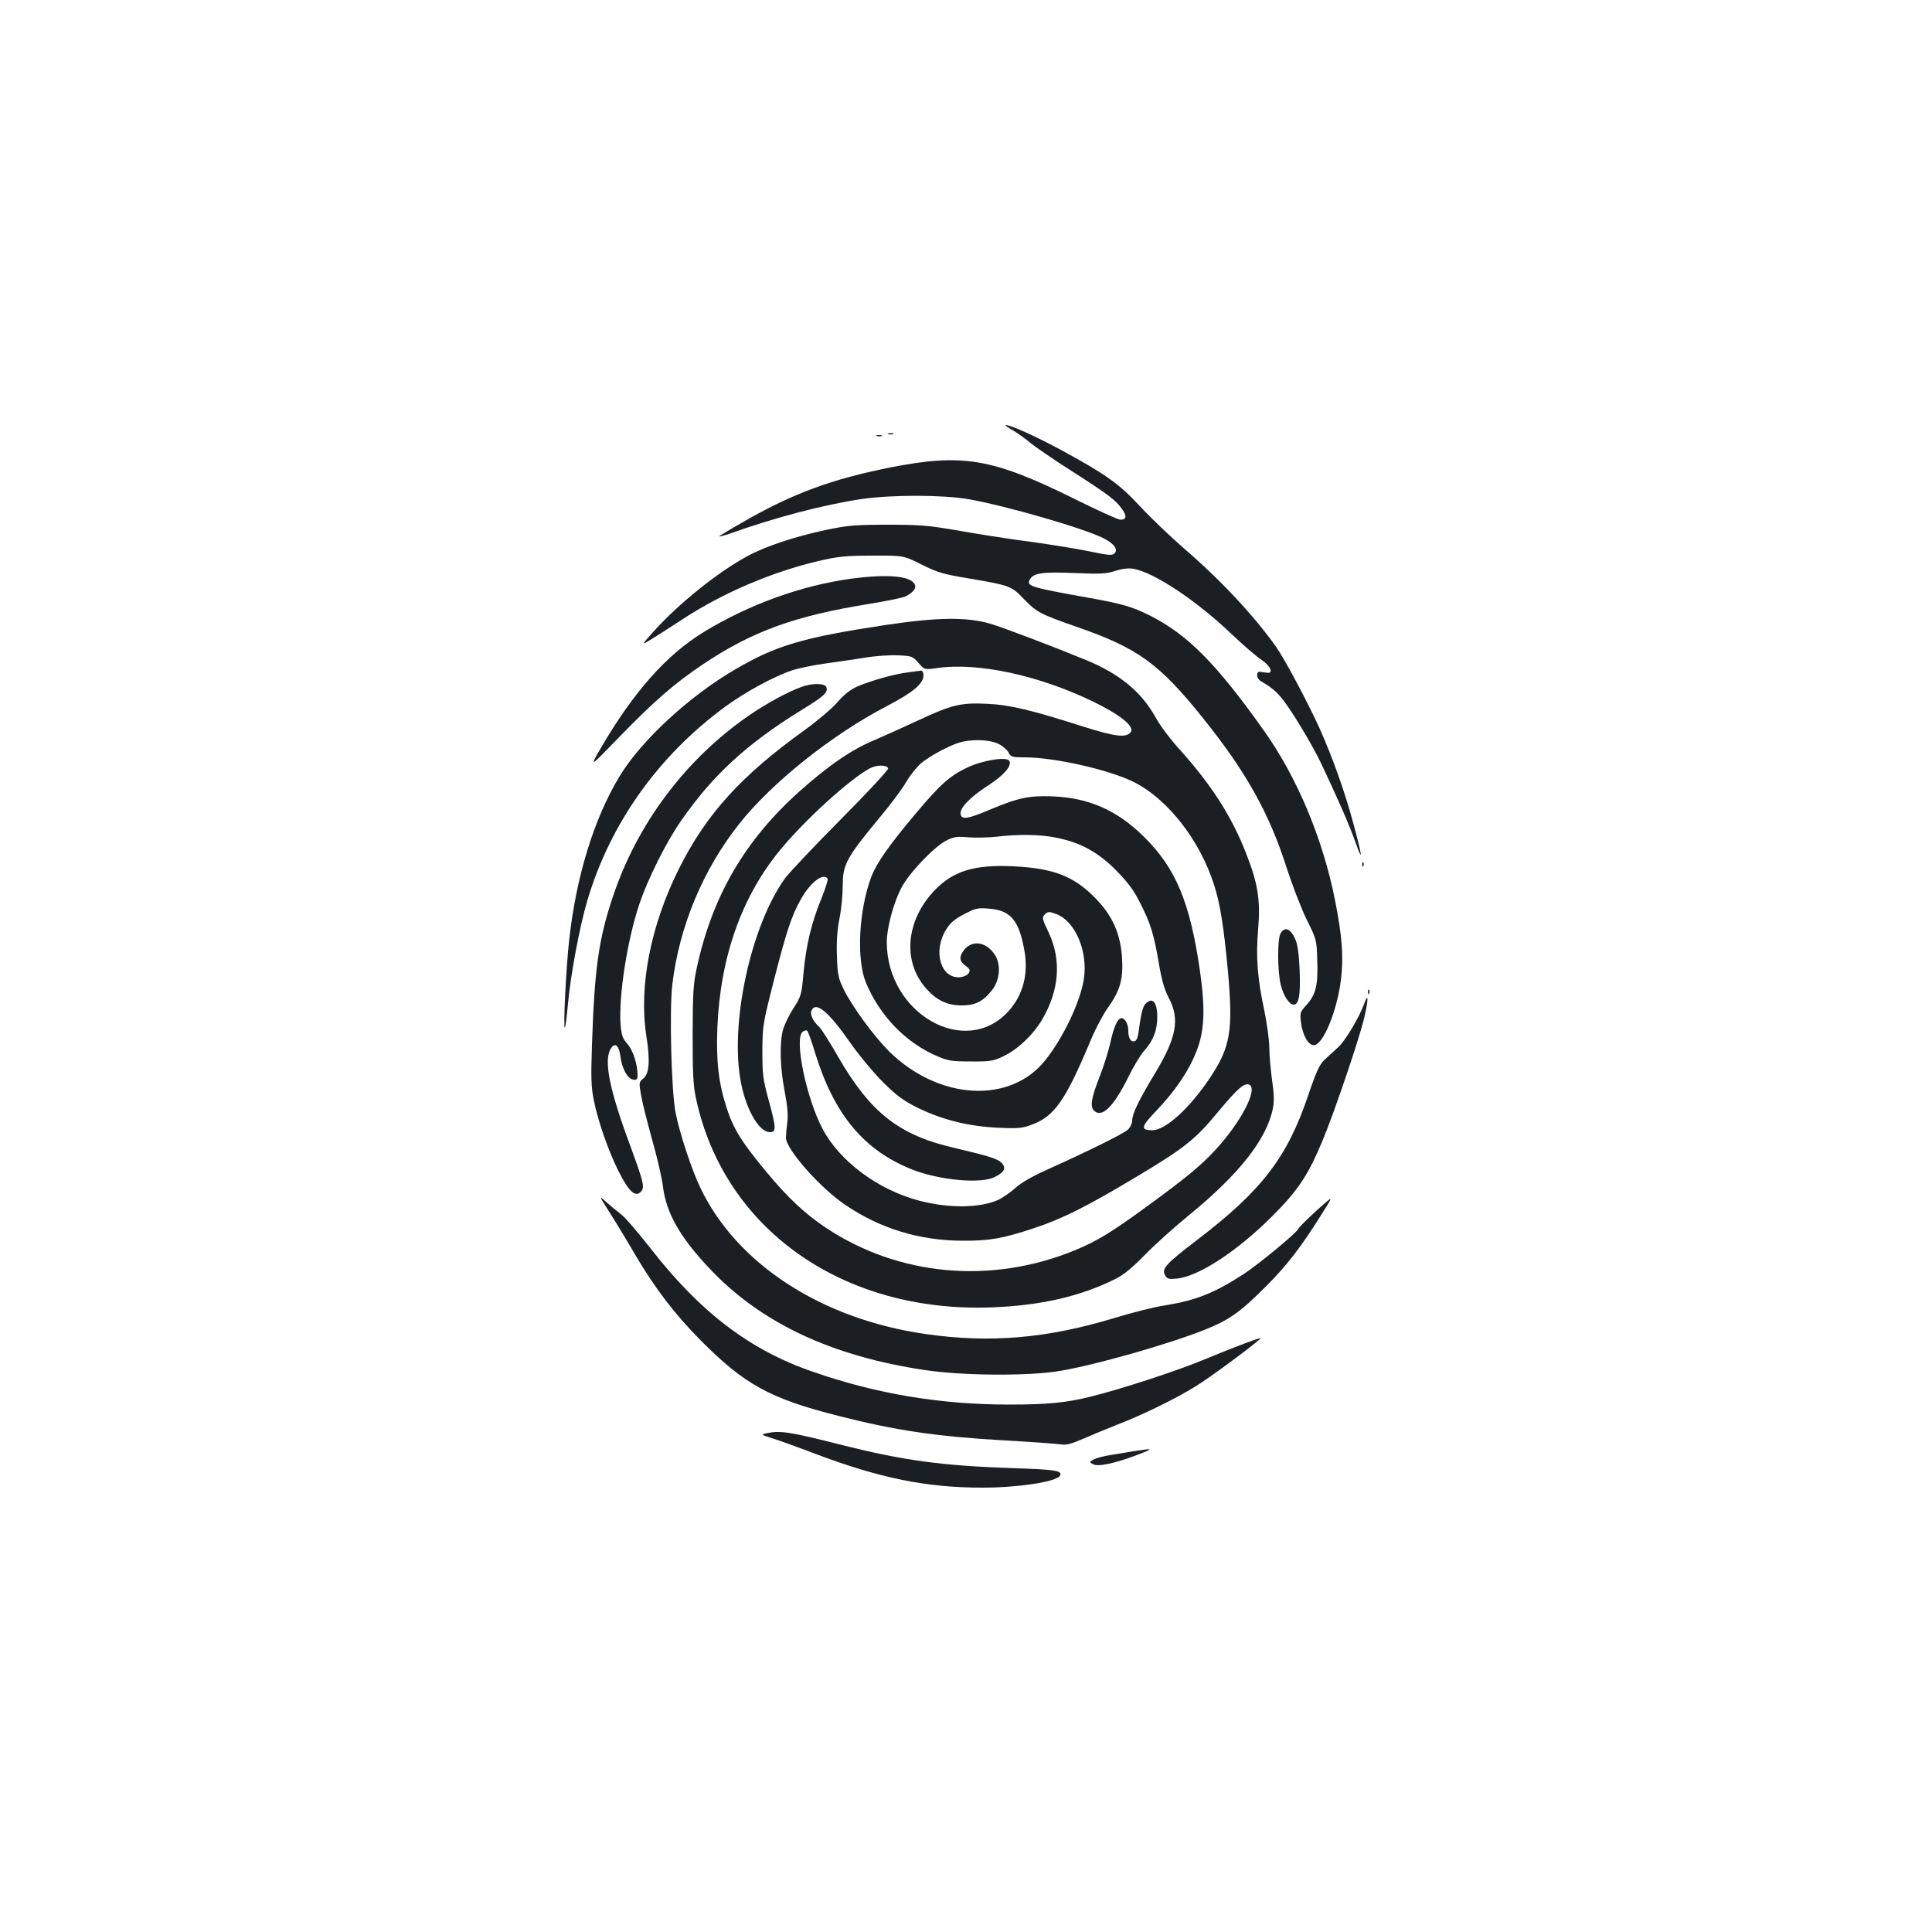 <?xml version="1.0" standalone="no"?>
<!DOCTYPE svg PUBLIC "-//W3C//DTD SVG 20010904//EN"
 "http://www.w3.org/TR/2001/REC-SVG-20010904/DTD/svg10.dtd">
<svg version="1.0" xmlns="http://www.w3.org/2000/svg"
 width="1000pt" height="1000pt" viewBox="0 0 1000 1000"
 preserveAspectRatio="xMidYMid meet">
<g transform="translate(0,1000) scale(0.1,-0.1)"
fill="#1b1f23" stroke="none">
<path d="M5239 7775 c24 -14 65 -43 90 -64 26 -22 125 -90 221 -151 190 -122
226 -149 259 -197 25 -35 21 -53 -10 -53 -11 0 -120 49 -242 110 -423 209
-577 234 -951 160 -296 -59 -496 -132 -739 -270 -81 -46 -146 -85 -144 -86 2
-2 21 3 43 10 245 88 495 153 694 183 158 23 422 22 555 -1 200 -36 593 -150
697 -202 55 -28 77 -59 56 -79 -11 -11 -34 -9 -128 11 -63 13 -198 35 -300 49
-102 13 -268 39 -370 57 -167 29 -204 32 -375 32 -169 0 -205 -3 -320 -27
-165 -35 -319 -87 -411 -138 -153 -84 -349 -242 -476 -382 -71 -79 -71 -79
-17 -46 30 18 101 64 159 102 209 137 463 246 706 303 103 24 140 28 279 28
161 1 161 1 255 -46 84 -42 113 -50 245 -72 212 -36 220 -39 284 -106 68 -70
84 -78 275 -145 314 -109 425 -188 651 -470 223 -277 345 -494 435 -778 29
-89 75 -209 103 -266 51 -102 52 -105 55 -210 5 -128 -7 -179 -55 -232 -34
-37 -35 -41 -29 -92 8 -65 38 -117 66 -117 48 0 121 177 141 341 14 117 6 223
-31 410 -63 318 -197 637 -367 876 -248 349 -395 498 -593 598 -91 45 -143 60
-310 90 -307 55 -328 61 -310 95 18 34 66 41 231 34 134 -6 164 -4 212 11 37
12 69 15 94 11 109 -20 327 -165 512 -342 57 -54 125 -113 150 -129 47 -31 65
-73 29 -67 -10 1 -26 3 -35 5 -23 3 -21 -34 2 -48 58 -34 84 -56 118 -100 49
-64 149 -230 192 -320 89 -187 151 -329 181 -415 41 -115 35 -72 -13 105 -43
159 -106 335 -172 483 -64 141 -182 362 -228 427 -117 163 -282 340 -473 505
-74 64 -177 163 -229 219 -105 114 -176 165 -398 286 -134 73 -271 135 -297
135 -6 0 9 -12 33 -25z"/>
<path d="M4598 7753 c6 -2 18 -2 25 0 6 3 1 5 -13 5 -14 0 -19 -2 -12 -5z"/>
<path d="M4538 7743 c6 -2 18 -2 25 0 6 3 1 5 -13 5 -14 0 -19 -2 -12 -5z"/>
<path d="M4407 7005 c-261 -36 -529 -133 -764 -276 -194 -119 -364 -310 -535
-604 -58 -100 -58 -100 99 62 180 185 283 275 432 375 256 171 473 250 864
313 87 14 171 31 186 39 41 22 57 44 44 64 -25 42 -144 51 -326 27z"/>
<path d="M4590 6766 c-432 -65 -572 -106 -785 -231 -240 -140 -487 -369 -598
-553 -132 -217 -225 -519 -261 -848 -16 -142 -32 -462 -22 -453 3 3 10 59 16
125 13 145 60 398 100 533 119 400 366 747 712 1002 105 77 252 157 347 189
36 12 115 28 175 36 61 8 153 22 204 30 52 9 127 14 169 12 73 -3 77 -5 107
-39 31 -36 31 -36 96 -27 210 31 525 -37 805 -172 139 -67 216 -128 199 -157
-21 -34 -79 -27 -250 27 -262 84 -378 112 -493 117 -136 7 -185 -4 -361 -87
-80 -37 -180 -82 -222 -100 -119 -49 -236 -129 -392 -268 -280 -251 -448 -539
-528 -905 -20 -90 -22 -132 -23 -352 0 -203 3 -265 18 -333 145 -673 758
-1107 1527 -1079 255 9 464 57 645 148 42 21 89 60 155 128 52 53 154 144 225
202 260 212 404 396 434 555 7 35 5 77 -5 144 -7 52 -14 127 -14 165 0 39 -12
124 -25 190 -37 172 -45 279 -33 425 13 151 -1 238 -63 395 -74 189 -177 350
-338 530 -50 54 -107 130 -128 169 -74 134 -186 227 -360 299 -183 75 -431
169 -498 189 -122 35 -271 33 -535 -6z m575 -615 c22 -10 46 -30 54 -44 13
-25 19 -27 85 -27 153 0 436 -64 563 -127 177 -88 344 -302 418 -536 31 -98
49 -211 71 -447 27 -304 13 -389 -92 -547 -105 -158 -231 -273 -299 -273 -64
0 -60 18 23 104 95 100 166 204 205 305 42 106 46 217 18 416 -52 357 -125
531 -291 695 -138 136 -283 200 -470 208 -123 5 -179 -7 -327 -69 -115 -49
-147 -53 -151 -22 -5 31 50 88 145 149 80 52 122 101 107 126 -14 23 -138 3
-218 -35 -90 -43 -138 -85 -268 -240 -135 -160 -202 -256 -228 -325 -65 -173
-78 -427 -28 -548 72 -173 208 -313 372 -382 53 -23 76 -26 171 -26 98 -1 116
2 165 25 74 34 157 112 203 190 90 152 102 310 35 452 -33 69 -35 78 -22 92
18 18 24 18 61 4 99 -37 165 -194 143 -337 -19 -119 -106 -302 -199 -419 -181
-229 -552 -208 -809 45 -79 79 -189 229 -235 321 -28 58 -32 76 -35 171 -3 72
1 134 13 195 10 50 17 126 17 170 0 111 18 145 199 363 49 59 108 137 129 174
22 37 57 80 77 97 44 37 142 90 197 107 61 19 154 17 201 -5z m-568 -128 c3
-7 -108 -126 -246 -265 -138 -139 -267 -276 -287 -303 -180 -250 -289 -761
-228 -1063 28 -140 94 -252 149 -252 34 0 33 22 -7 168 -29 106 -32 130 -32
252 1 130 3 143 57 355 66 260 94 345 142 430 49 88 118 141 139 106 3 -4 -12
-51 -33 -103 -51 -125 -78 -237 -92 -383 -10 -114 -13 -123 -51 -182 -22 -34
-46 -83 -54 -109 -20 -67 -17 -196 7 -321 15 -77 19 -124 14 -163 -4 -30 -7
-66 -7 -79 0 -59 176 -259 308 -348 178 -121 382 -184 604 -185 139 -1 208 11
366 63 155 51 279 114 538 269 249 149 304 193 424 339 97 116 132 147 157
137 50 -19 -43 -198 -178 -342 -74 -80 -154 -145 -350 -288 -189 -138 -259
-180 -375 -228 -432 -177 -911 -133 -1287 117 -108 72 -197 155 -307 288 -128
154 -171 222 -206 330 -42 127 -56 242 -49 417 15 367 126 681 328 924 130
157 355 361 461 419 36 19 89 19 95 0z m871 -359 c125 -25 214 -74 308 -168
62 -63 91 -101 126 -171 54 -106 71 -162 97 -316 14 -81 28 -131 50 -173 59
-110 41 -207 -71 -392 -85 -141 -118 -210 -118 -245 0 -14 -10 -35 -22 -46
-23 -21 -200 -109 -422 -209 -76 -34 -134 -68 -163 -95 -24 -22 -64 -49 -87
-60 -96 -42 -253 -44 -407 -4 -214 56 -413 204 -502 373 -84 160 -147 465
-103 501 10 8 20 10 25 5 4 -5 23 -56 40 -114 99 -320 252 -503 501 -603 142
-56 358 -76 429 -39 49 24 60 46 37 71 -21 23 -62 36 -248 80 -286 66 -433
182 -601 473 -42 74 -86 143 -98 154 -33 30 -49 67 -37 87 24 43 88 -11 201
-173 44 -63 120 -154 168 -202 72 -71 105 -95 181 -133 126 -61 261 -95 413
-102 108 -5 126 -3 179 17 115 44 171 125 300 432 24 59 65 136 89 170 64 89
81 148 75 256 -8 130 -50 224 -142 317 -110 111 -215 151 -421 161 -200 10
-312 -24 -408 -125 -150 -157 -167 -371 -41 -510 53 -59 106 -84 179 -85 70
-1 112 19 158 77 43 52 50 136 15 187 -44 66 -116 76 -158 23 -27 -35 -25 -58
8 -82 22 -16 25 -23 16 -38 -6 -10 -26 -19 -43 -21 -101 -10 -144 132 -75 245
23 37 44 55 94 81 59 31 71 34 127 29 111 -8 155 -57 183 -205 26 -128 -3
-242 -82 -328 -223 -242 -628 -10 -628 360 0 71 33 197 73 276 38 77 170 216
236 250 38 19 55 21 115 16 39 -3 103 -1 141 3 117 14 232 12 313 -5z"/>
<path d="M5927 4802 c-10 -11 -21 -50 -27 -96 -11 -85 -15 -96 -35 -96 -15 0
-25 22 -25 56 0 33 -17 64 -35 64 -20 0 -40 -43 -59 -132 -10 -42 -35 -123
-57 -178 -41 -105 -47 -148 -27 -168 41 -41 102 19 178 173 27 55 64 116 81
135 47 51 69 106 69 176 0 79 -26 107 -63 66z"/>
<path d="M4700 6520 c-73 -9 -195 -44 -262 -73 -38 -17 -69 -42 -103 -81 -27
-32 -103 -96 -169 -144 -330 -237 -509 -434 -651 -717 -147 -293 -209 -610
-170 -863 21 -135 16 -199 -16 -225 -22 -18 -22 -21 -11 -85 6 -37 32 -138 56
-226 25 -87 51 -197 57 -245 17 -138 86 -261 237 -422 266 -285 635 -459 1123
-531 197 -29 536 -31 694 -4 182 30 562 138 750 213 126 50 183 90 316 223
112 112 186 208 299 390 53 84 53 84 -39 1 -50 -46 -91 -87 -91 -91 0 -14
-205 -184 -285 -236 -151 -97 -242 -134 -402 -160 -54 -8 -170 -37 -258 -64
-356 -108 -648 -133 -984 -85 -537 77 -976 361 -1165 755 -44 90 -109 286
-129 390 -22 107 -33 535 -17 665 36 301 160 597 348 833 167 211 479 460 760
606 138 72 192 117 192 161 0 14 -6 24 -12 24 -7 -1 -38 -5 -68 -9z"/>
<path d="M4147 6444 c-69 -25 -180 -85 -267 -145 -330 -226 -583 -563 -709
-944 -73 -218 -94 -372 -107 -765 -6 -171 -4 -219 10 -287 21 -106 77 -265
126 -362 56 -112 90 -142 120 -106 17 21 9 52 -54 224 -110 295 -141 446 -107
509 21 40 45 24 52 -35 8 -64 37 -117 67 -121 18 -3 22 2 22 22 0 57 -23 129
-52 162 -26 29 -31 45 -36 103 -10 147 34 432 97 621 44 130 137 317 213 427
163 237 342 402 622 575 124 76 143 94 133 122 -8 20 -75 21 -130 0z"/>
<path d="M7051 5524 c0 -11 3 -14 6 -6 3 7 2 16 -1 19 -3 4 -6 -2 -5 -13z"/>
<path d="M6628 5168 c-17 -30 -16 -196 1 -265 14 -57 44 -103 67 -103 27 0 36
51 31 175 -3 79 -10 134 -21 160 -25 59 -56 72 -78 33z"/>
<path d="M7081 4864 c0 -11 3 -14 6 -6 3 7 2 16 -1 19 -3 4 -6 -2 -5 -13z"/>
<path d="M7062 4807 c-25 -70 -98 -193 -135 -227 -21 -19 -53 -48 -71 -65 -26
-25 -42 -58 -85 -185 -109 -322 -239 -492 -580 -752 -156 -119 -179 -145 -161
-178 11 -20 18 -22 61 -18 113 11 313 142 494 323 134 134 185 211 260 390 59
141 187 517 215 632 23 95 24 141 2 80z"/>
<path d="M3158 3720 c33 -52 93 -151 133 -220 100 -169 202 -303 334 -436 228
-230 360 -303 716 -393 294 -75 505 -106 849 -126 146 -8 281 -18 301 -21 28
-5 54 2 120 31 46 20 124 52 172 71 130 50 300 133 405 198 75 46 287 203 337
248 14 12 -119 -37 -297 -111 -143 -59 -422 -150 -583 -190 -128 -32 -224 -41
-423 -41 -353 0 -685 55 -1015 170 -326 112 -583 308 -841 640 -64 82 -133
162 -154 177 -20 15 -54 43 -75 62 -38 35 -38 34 21 -59z"/>
<path d="M3965 2581 c-27 -6 -25 -7 30 -25 33 -10 134 -46 225 -81 334 -126
575 -175 865 -175 184 0 381 30 401 61 16 27 -23 33 -249 40 -364 13 -557 39
-877 119 -275 70 -322 77 -395 61z"/>
<path d="M5870 2489 c-30 -5 -84 -14 -120 -20 -36 -5 -76 -16 -89 -23 -24 -13
-24 -13 -3 -25 25 -14 110 4 222 46 95 36 94 38 -10 22z"/>
</g>
</svg>
